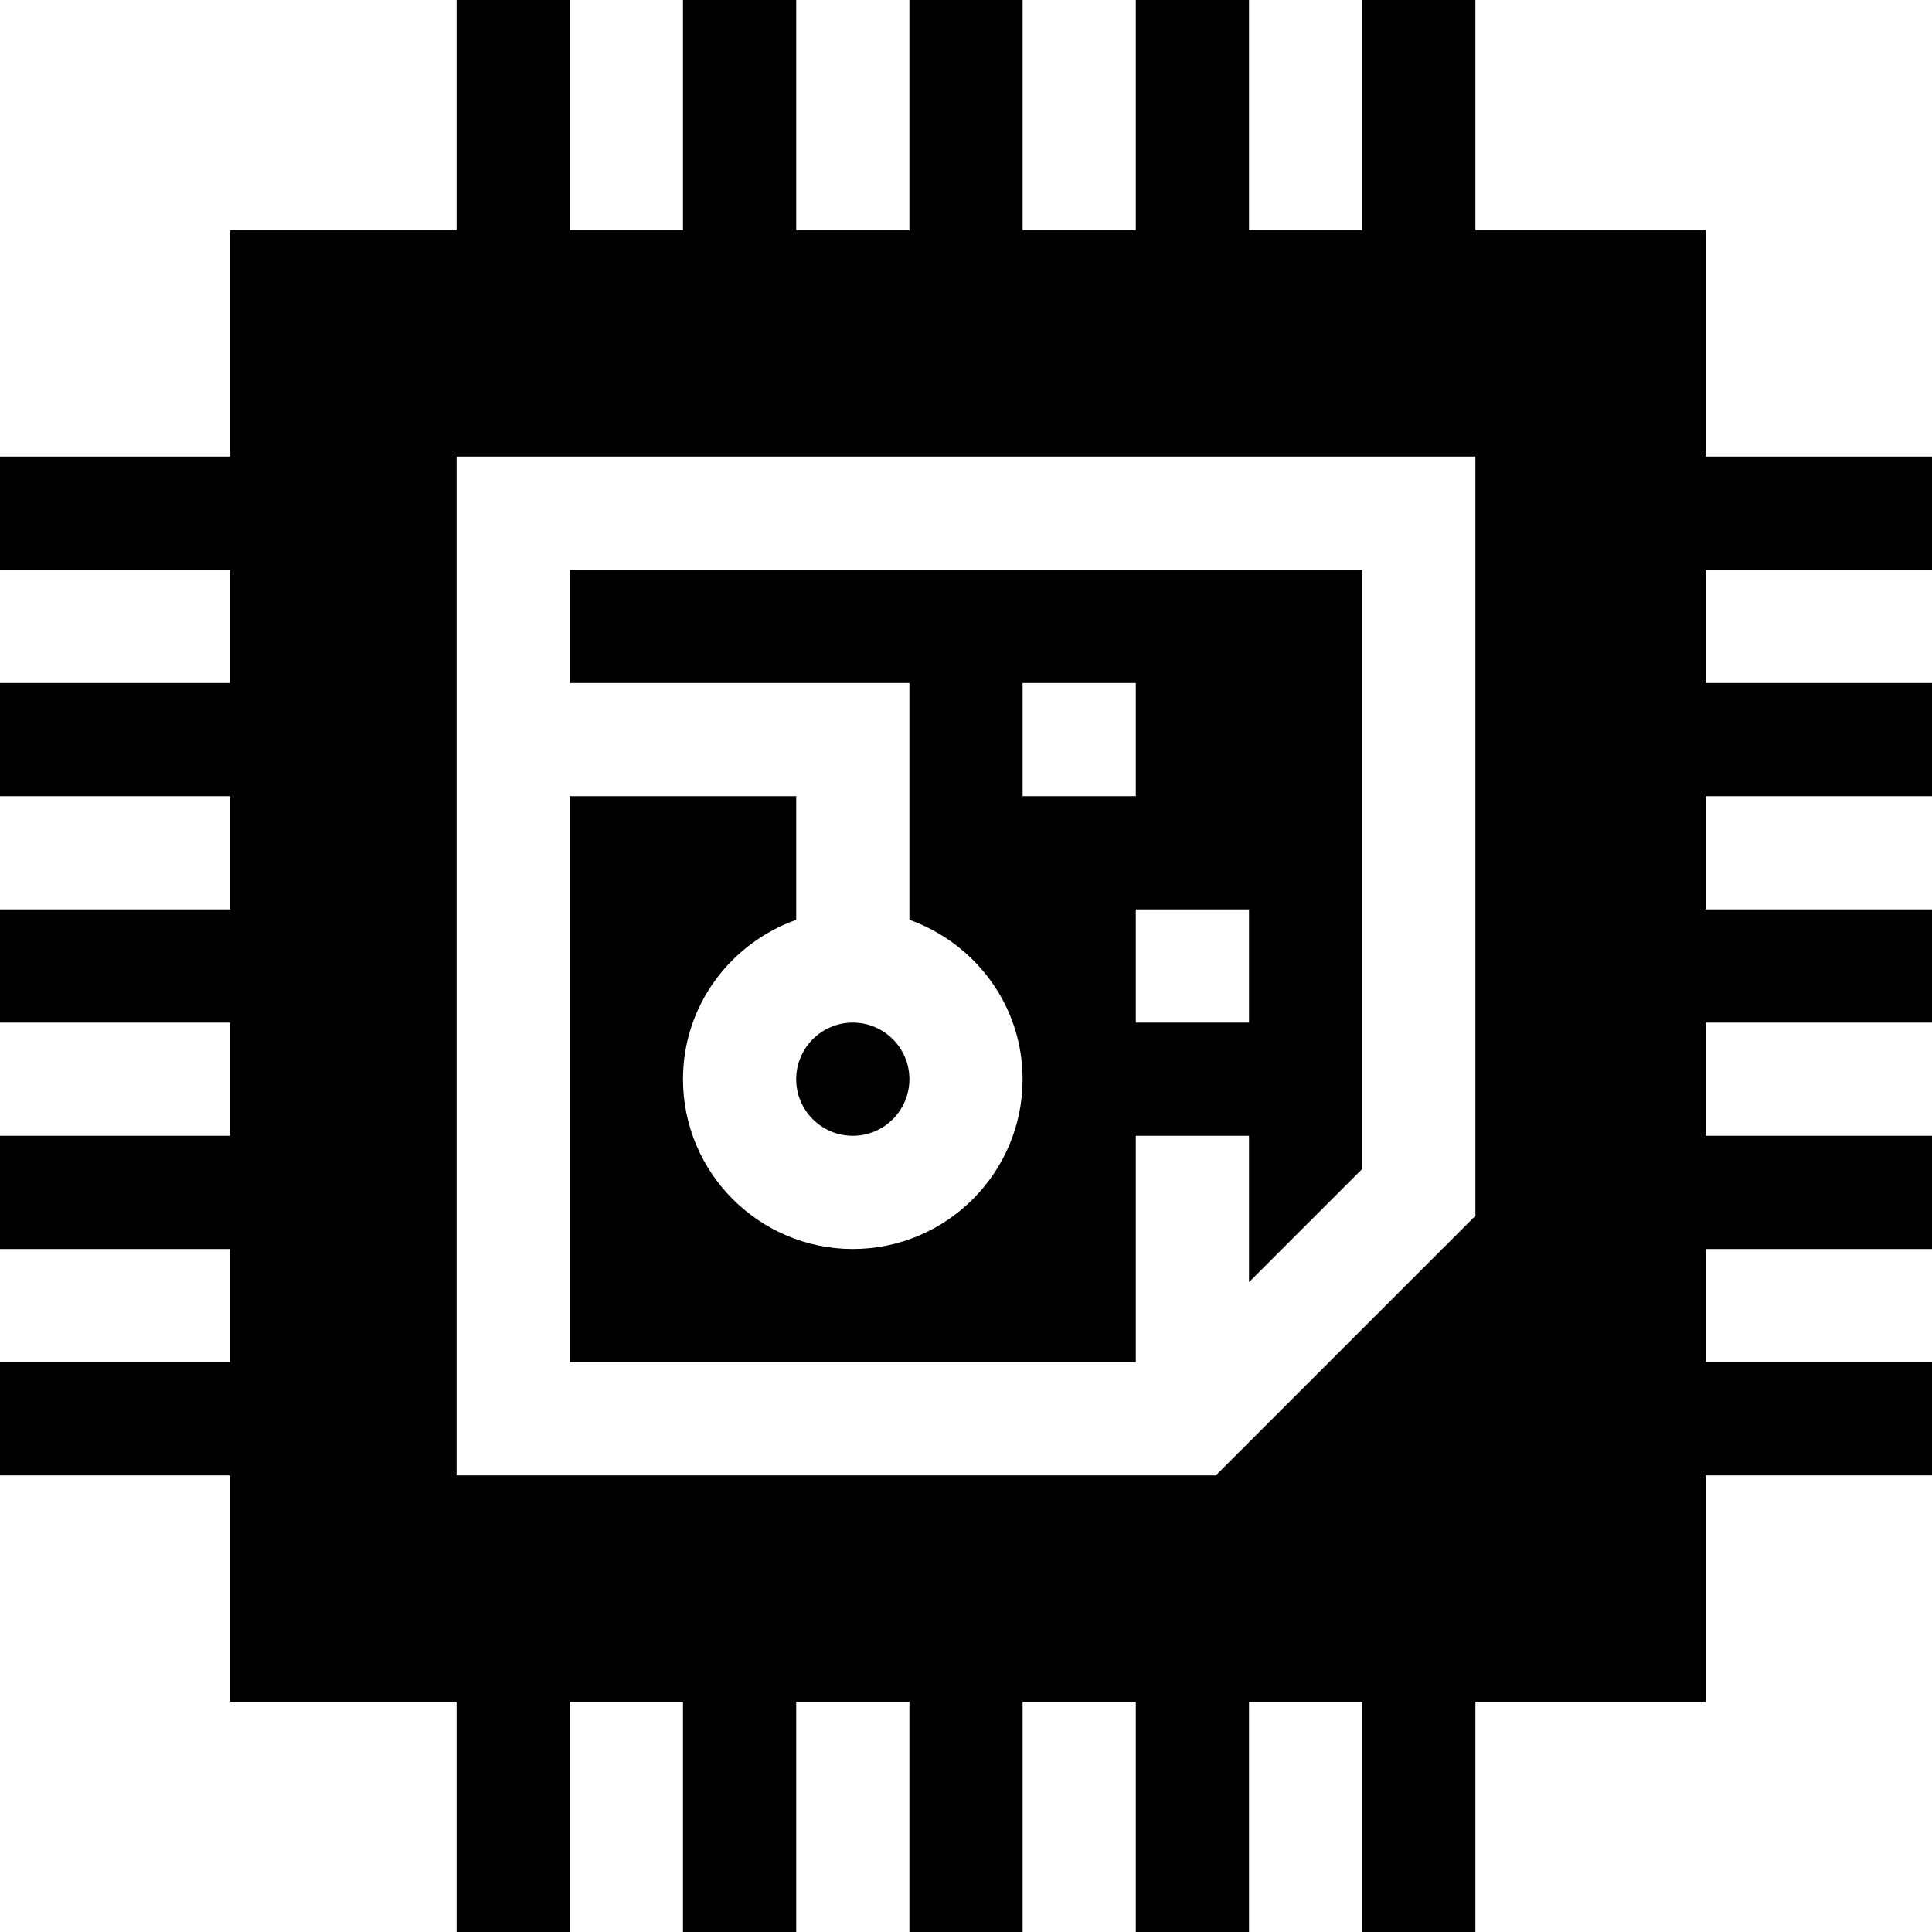 <svg height="512pt" viewBox="0 0 512 512" width="512pt" xmlns="http://www.w3.org/2000/svg"><path d="m452 61h-61v-61h-30v61h-30v-61h-30v61h-30v-61h-30v61h-30v-61h-30v61h-30v-61h-30v61h-60v60h-61v30h61v30h-61v30h61v30h-61v30h61v30h-61v30h61v30h-61v30h61v60h60v61h30v-61h30v61h30v-61h30v61h30v-61h30v61h30v-61h30v61h30v-61h61v-60h60v-30h-60v-30h60v-30h-60v-30h60v-30h-60v-30h60v-30h-60v-30h60v-30h-60zm-61 261.211-68.789 68.789h-201.211v-270h270zm0 0"/><path d="m301 301h30v38.789l30-30v-158.789h-210v30h90v62.762c17.422 6.215 30 22.707 30 42.238 0 24.812-20.188 45-45 45s-45-20.188-45-45c0-19.531 12.578-36.023 30-42.238v-32.762h-60v150h150zm30-30h-30v-30h30zm-60-90h30v30h-30zm0 0"/><path d="m226 301c8.277 0 15-6.723 15-15s-6.723-15-15-15-15 6.723-15 15 6.723 15 15 15zm0 0"/></svg>